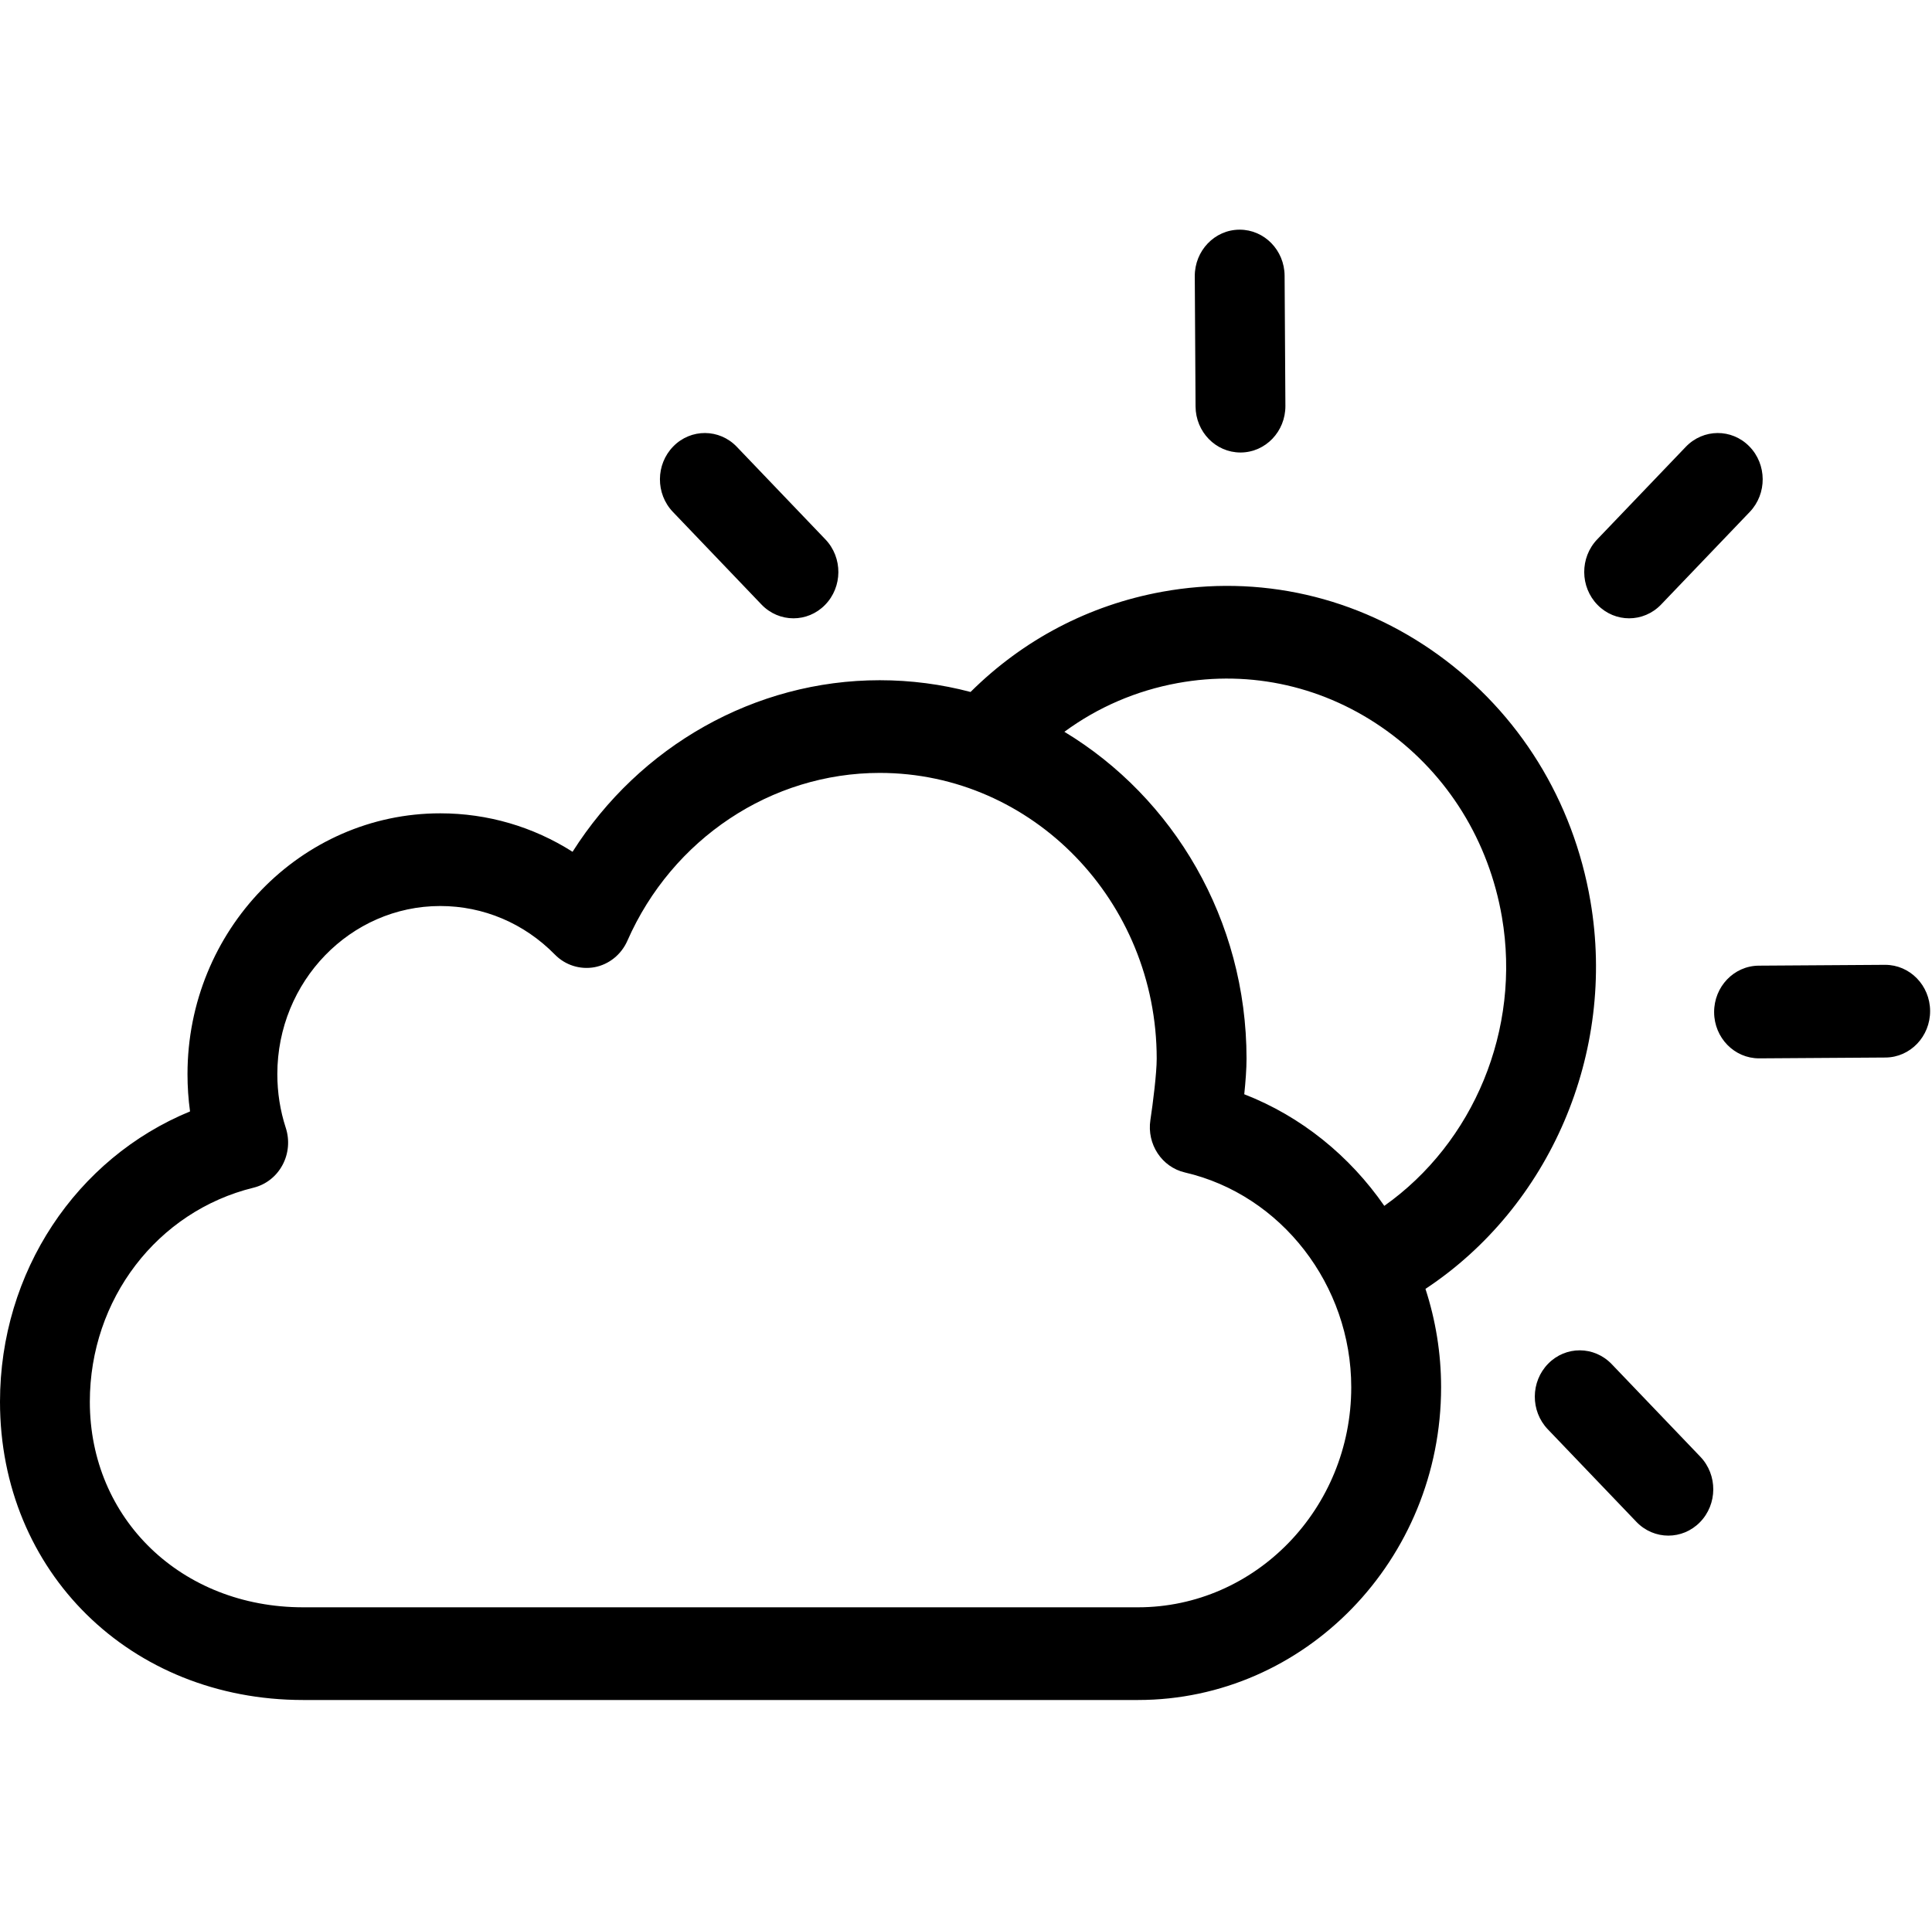 <?xml version="1.0" standalone="no"?><!DOCTYPE svg PUBLIC "-//W3C//DTD SVG 1.1//EN" "http://www.w3.org/Graphics/SVG/1.1/DTD/svg11.dtd"><svg t="1481342549780" class="icon" style="" viewBox="0 0 1025 1024" version="1.1" xmlns="http://www.w3.org/2000/svg" p-id="1135" xmlns:xlink="http://www.w3.org/1999/xlink" width="200.195" height="200"><defs><style type="text/css"></style></defs><path d="M843.769 478.107c-9.124-53.24-37.798-99.623-80.721-130.609-42.943-31-95.007-42.855-146.577-33.451-38.743 7.085-73.565 25.361-101.558 53.155-15.416-4.068-31.561-6.235-48.188-6.235-66.17 0-127.366 34.916-162.96 91.043-20.913-13.301-45.035-20.408-70.183-20.408-73.938 0-134.107 62.093-134.107 138.411 0 6.661 0.446 13.267 1.346 19.777-60.374 24.848-100.82 85.152-100.82 154.092 0 90.209 69.145 158.242 160.833 158.242l442.881 0c88.678 0 160.841-74.462 160.841-165.986 0-18.063-2.91-35.634-8.294-52.172C822.103 640.435 857.626 558.927 843.769 478.107zM603.714 852.935 160.833 852.935c-64.522 0-113.175-46.881-113.175-109.054 0-54.371 35.73-101.096 86.878-113.628 6.517-1.602 12.089-5.957 15.332-12.011 3.258-6.042 3.874-13.225 1.731-19.784-2.958-9.085-4.467-18.65-4.467-28.445 0-49.195 38.783-89.224 86.449-89.224 22.895 0 44.494 9.151 60.811 25.777 5.54 5.654 13.42 8.093 21.069 6.686 7.663-1.465 14.147-6.698 17.38-14.015 23.778-54.122 76.34-89.082 133.883-89.082 81.031 0 146.952 68.033 146.952 151.656 0 7.661-1.999 23.671-3.353 32.568-1.938 12.801 6.071 24.961 18.324 27.804 51.131 11.84 88.241 59.762 88.241 113.955C716.889 800.534 666.119 852.935 603.714 852.935zM734.425 639.905c-18.344-26.498-44.053-47.464-74.299-59.225 0.685-6.544 1.209-13.411 1.209-18.87 0-73.903-38.882-138.6-96.638-173.475 17.734-13.028 38.07-21.824 60.083-25.849 39.039-7.147 78.456 1.858 110.949 25.314 32.497 23.456 54.191 58.57 61.11 98.882C807.049 546.287 781.809 606.385 734.425 639.905zM658.115 240.124l0.163 0c13.155-0.088 23.751-11.17 23.673-24.746l-0.419-69.059c-0.076-13.53-10.736-24.441-23.829-24.441l-0.154 0c-13.162 0.088-23.751 11.167-23.673 24.746l0.41 69.054C634.364 229.213 645.022 240.124 658.115 240.124zM1000.17 512.001l-0.163 0-66.926 0.439c-13.155 0.09-23.751 11.17-23.673 24.756 0.076 13.53 10.736 24.434 23.827 24.434l0.156 0 66.933-0.439c13.152-0.09 23.751-11.17 23.676-24.756C1023.921 522.908 1013.264 512.001 1000.17 512.001zM864.322 328.116c6.147 0 12.289-2.443 16.961-7.312l47.025-49.139c9.241-9.663 9.148-25.241-0.224-34.784-9.339-9.536-24.412-9.439-33.69 0.219l-47.022 49.136c-9.253 9.665-9.161 25.243 0.212 34.787C852.223 325.756 858.275 328.116 864.322 328.116zM404.002 320.802c4.655 4.872 10.811 7.315 16.961 7.315 6.044 0 12.099-2.36 16.736-7.093 9.373-9.543 9.458-25.114 0.215-34.78l-47.005-49.136c-9.244-9.675-24.361-9.763-33.699-0.227-9.373 9.543-9.465 25.114-0.215 34.78L404.002 320.802zM855.061 723.88c-9.278-9.66-24.361-9.758-33.699-0.217-9.37 9.546-9.458 25.126-0.215 34.787l47.025 49.141c4.672 4.869 10.814 7.307 16.951 7.307 6.054 0 12.108-2.36 16.746-7.093 9.373-9.541 9.46-25.122 0.215-34.784L855.061 723.88z" p-id="1136"></path></svg>